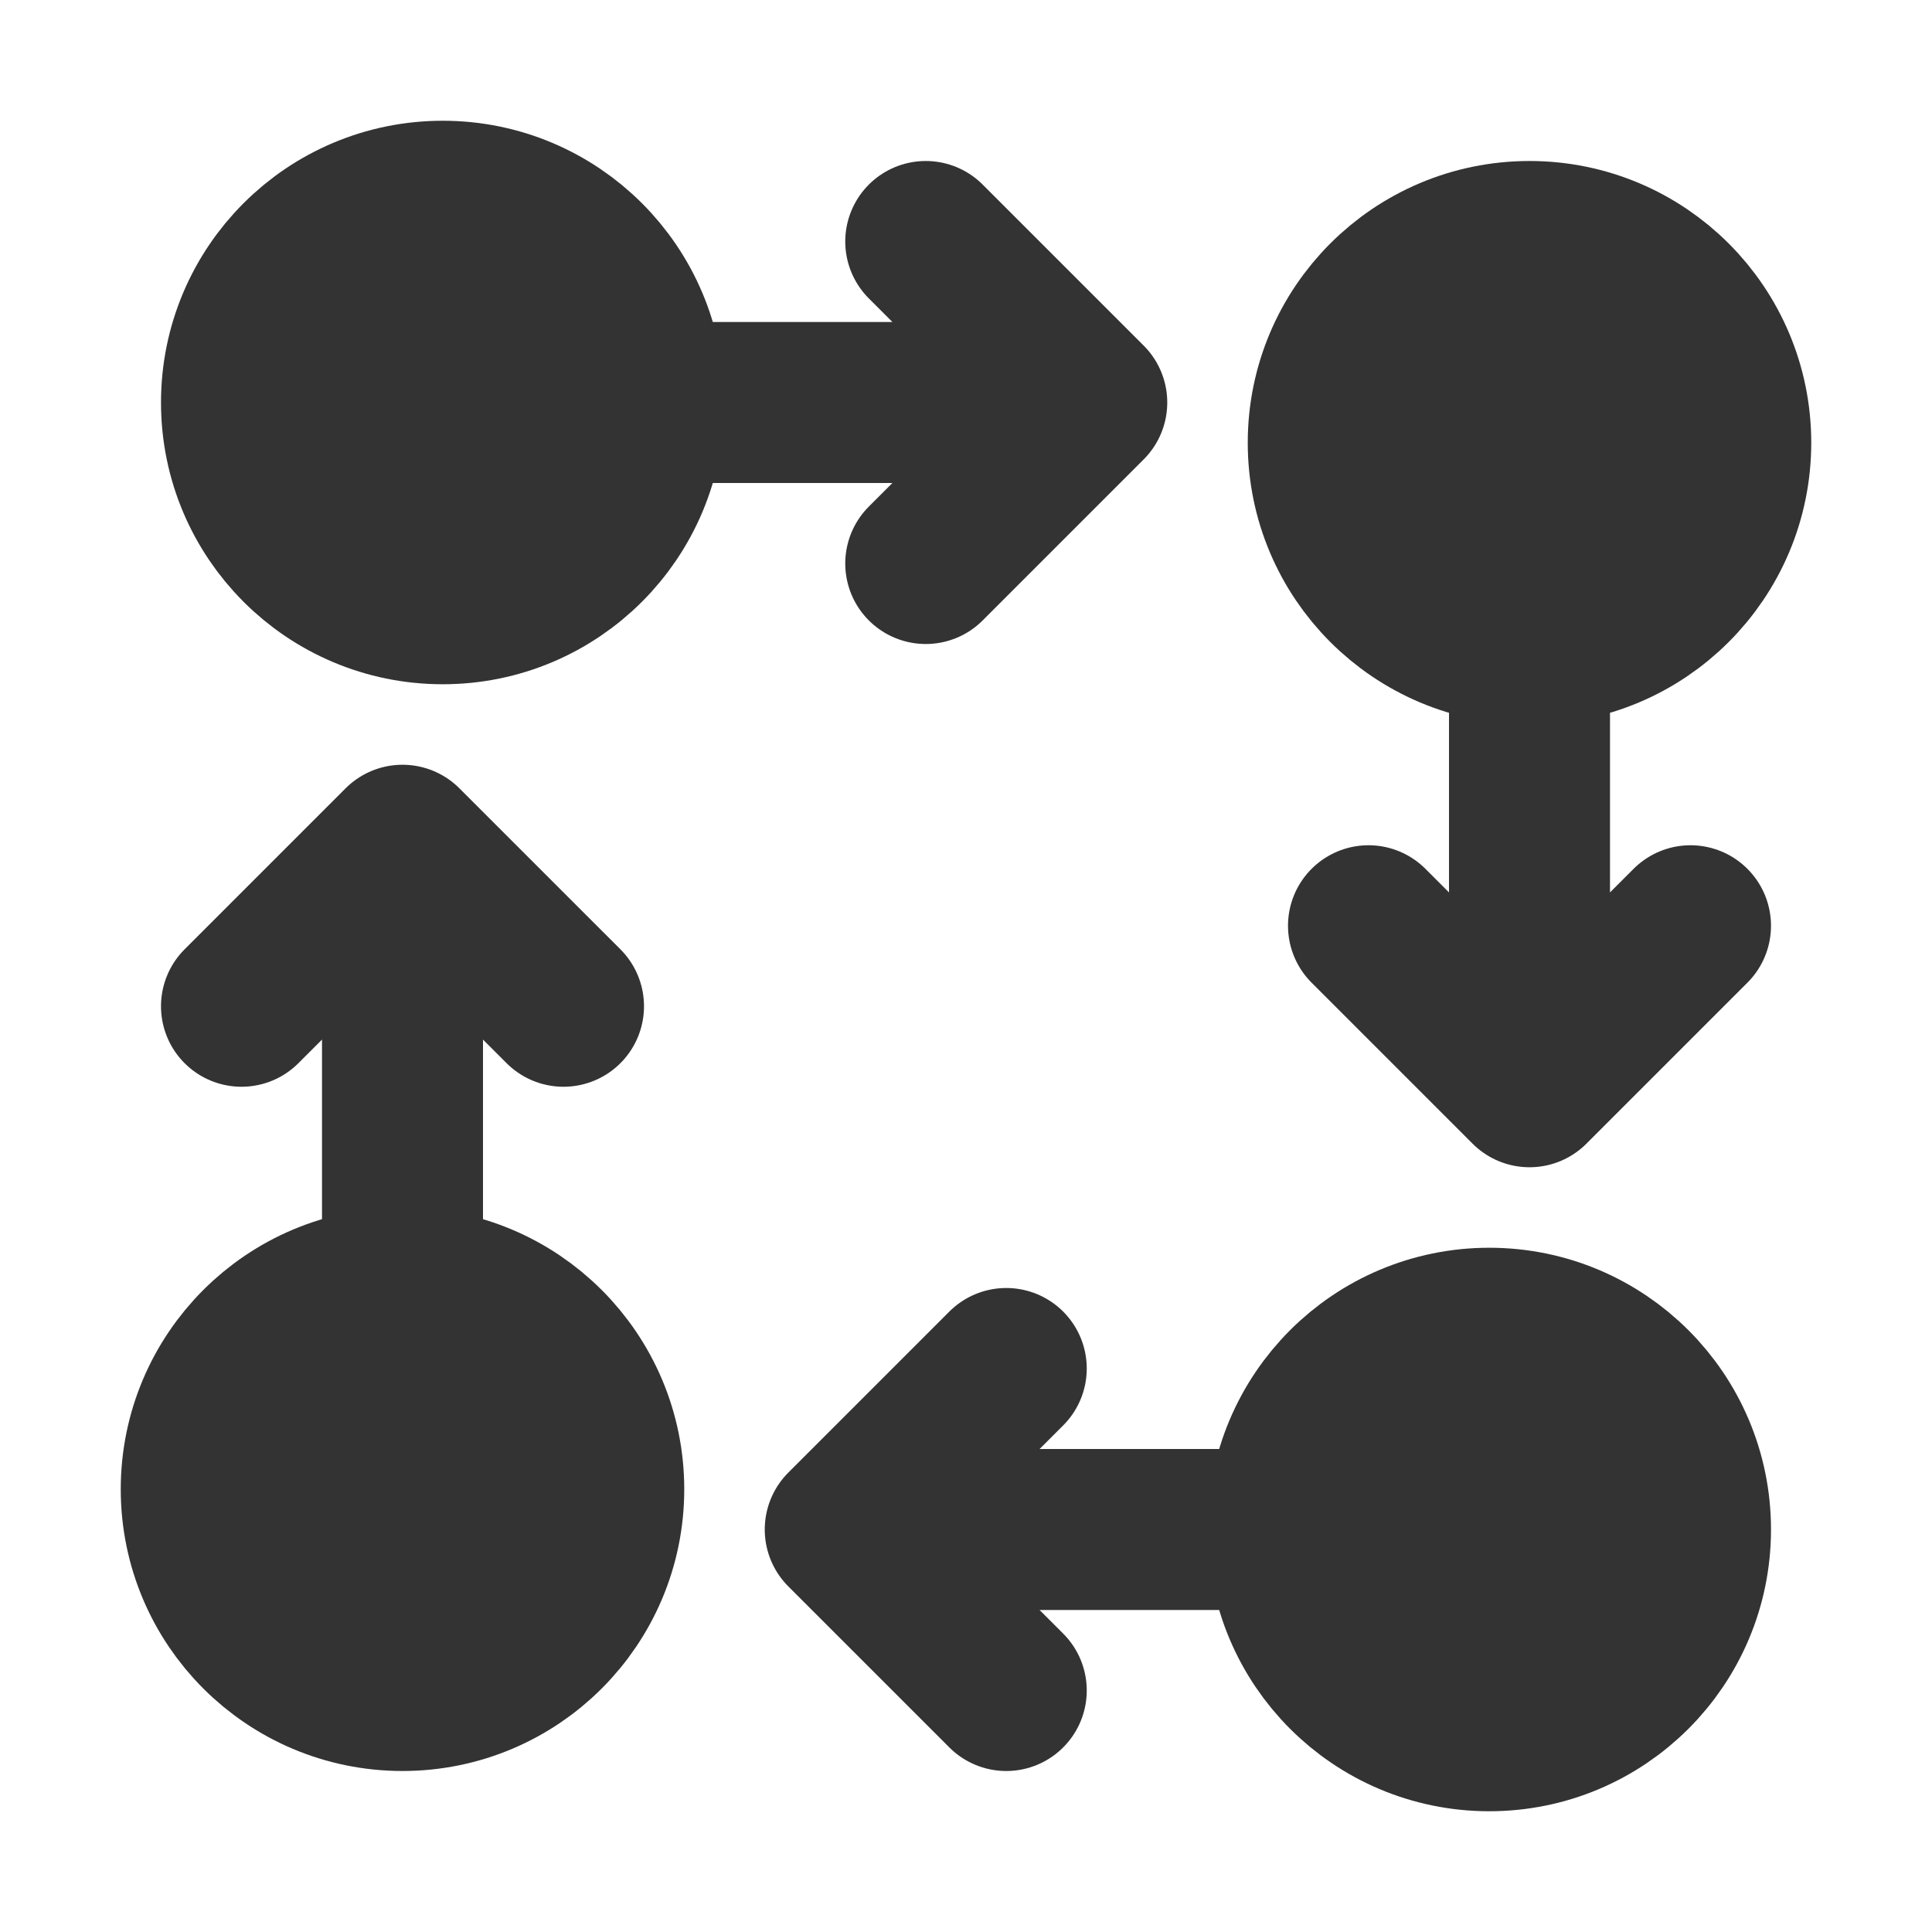 <svg width="24" height="24" viewBox="0 0 24 24" fill="none" xmlns="http://www.w3.org/2000/svg">
<path d="M8 5C8 6.381 6.881 7.5 5.5 7.5C4.119 7.5 3 6.381 3 5C3 3.619 4.119 2.5 5.5 2.5C6.881 2.5 8 3.619 8 5Z" fill="#333333"/>
<path d="M8 5C8 6.381 6.881 7.5 5.5 7.5C4.119 7.5 3 6.381 3 5C3 3.619 4.119 2.5 5.5 2.5C6.881 2.5 8 3.619 8 5ZM8 5H13.5M13.5 5L11.5 3M13.5 5L11.5 7" stroke="#333333" stroke-width="2" stroke-linecap="round" stroke-linejoin="round"/>
<path d="M16 19C16 20.381 17.119 21.5 18.5 21.5C19.881 21.5 21 20.381 21 19C21 17.619 19.881 16.5 18.5 16.5C17.119 16.5 16 17.619 16 19Z" fill="#333333"/>
<path d="M16 19C16 20.381 17.119 21.5 18.5 21.5C19.881 21.5 21 20.381 21 19C21 17.619 19.881 16.5 18.5 16.5C17.119 16.5 16 17.619 16 19ZM16 19H10.5M10.5 19L12.5 17M10.5 19L12.5 21" stroke="#333333" stroke-width="2" stroke-linecap="round" stroke-linejoin="round"/>
<path d="M16.5 5.5C16.5 6.881 17.619 8 19 8C20.381 8 21.5 6.881 21.5 5.5C21.5 4.119 20.381 3 19 3C17.619 3 16.5 4.119 16.5 5.5Z" fill="#333333"/>
<path d="M19 8C17.619 8 16.5 6.881 16.5 5.5C16.5 4.119 17.619 3 19 3C20.381 3 21.5 4.119 21.5 5.5C21.5 6.881 20.381 8 19 8ZM19 8V13.5M19 13.5L21 11.5M19 13.5L17 11.5" stroke="#333333" stroke-width="2" stroke-linecap="round" stroke-linejoin="round"/>
<path d="M2.5 18.5C2.5 17.119 3.619 16 5 16C6.381 16 7.5 17.119 7.5 18.5C7.5 19.881 6.381 21 5 21C3.619 21 2.5 19.881 2.5 18.5Z" fill="#333333"/>
<path d="M5 16C3.619 16 2.5 17.119 2.5 18.5C2.5 19.881 3.619 21 5 21C6.381 21 7.5 19.881 7.5 18.5C7.5 17.119 6.381 16 5 16ZM5 16V10.5M5 10.5L7 12.5M5 10.5L3 12.5" stroke="#333333" stroke-width="2" stroke-linecap="round" stroke-linejoin="round"/>
</svg>
